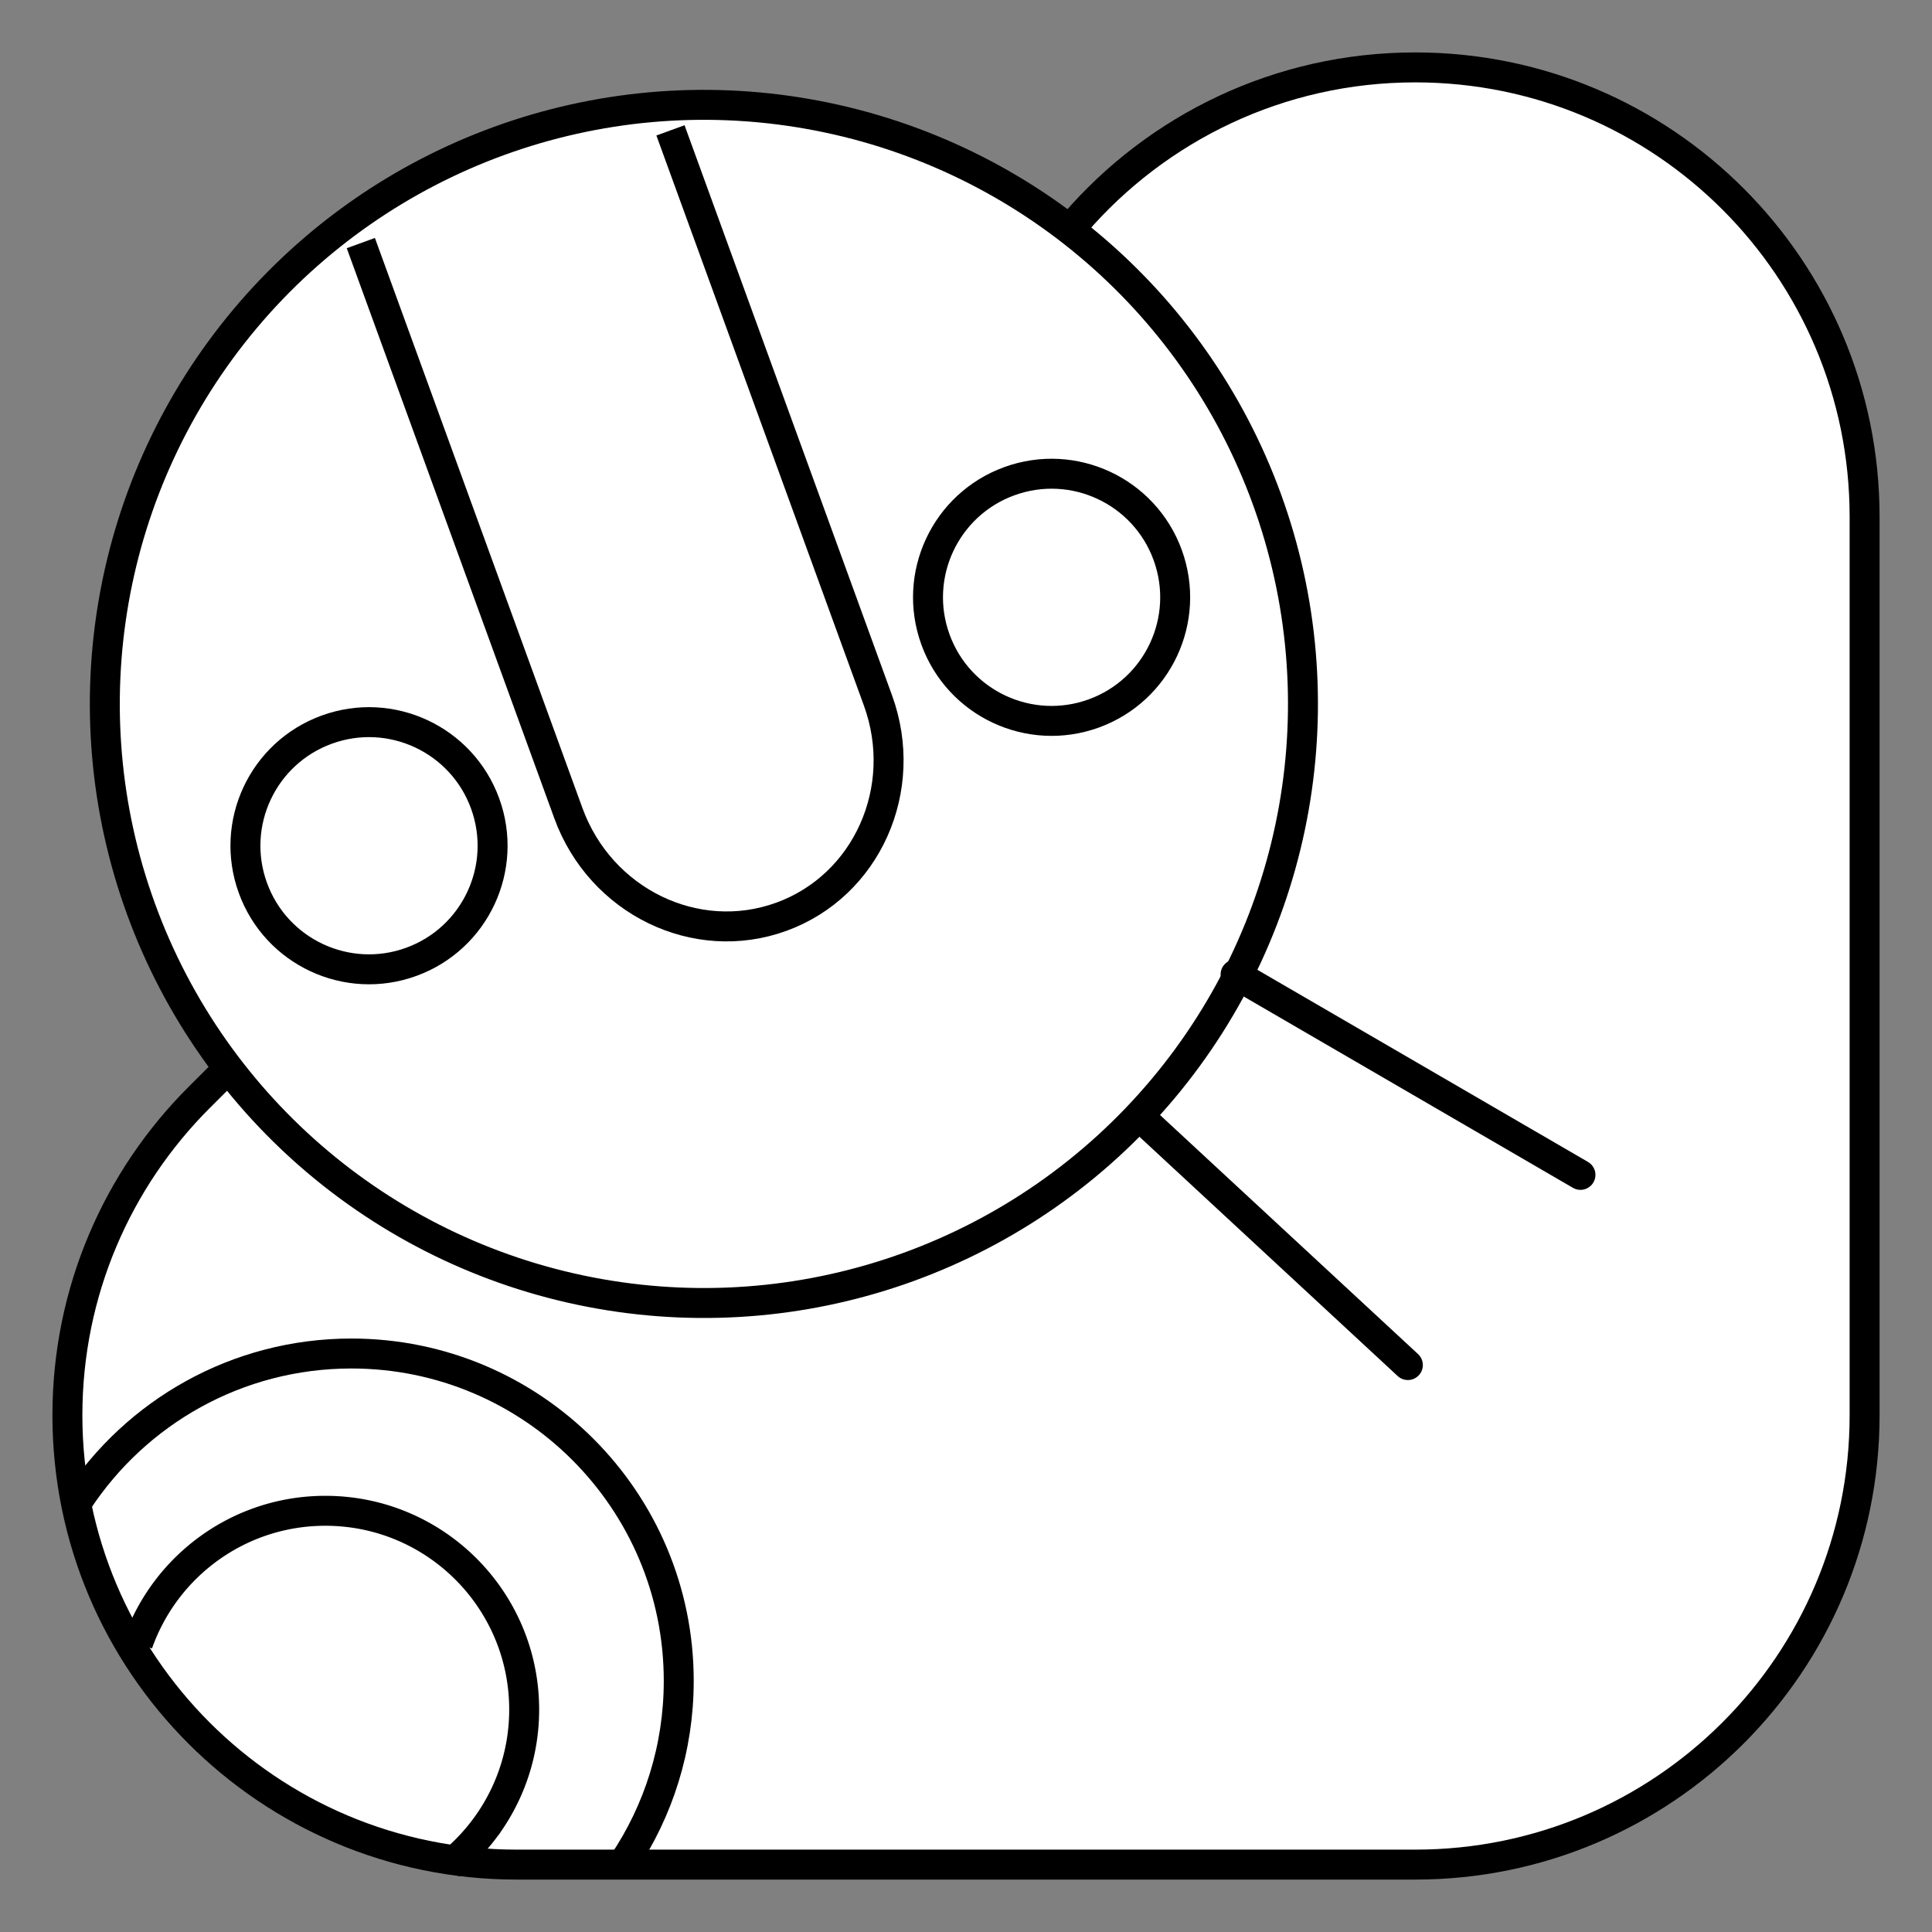 <svg xmlns="http://www.w3.org/2000/svg" viewBox="-2 -2 129 129" preserveAspectRatio="none"><rect x="-2" y="-2" width="129" height="129" style="fill:#808080;stroke:none;opacity:1;fill-opacity:1"/><g id="ijo" stroke="#000" stroke-miterlimit="10"><path d="M32.5 122.5c-16.57 0-30-13.43-30-30 0-8.284 3.358-15.784 8.787-21.213l58.476-58.36C75.265 6.544 83.41 2.5 92.5 2.5c16.57 0 30 13.43 30 30v60c0 16.57-13.43 30-30 30h-60z" fill="#FFF" stroke-width="5"/><ellipse transform="rotate(-20 45.003 45.002)" cx="45" cy="45" rx="40" ry="40" fill="#FFF" stroke-width="5"/><path d="M42.767 6.704L56.622 44.77c2.147 5.898-.74 12.365-6.45 14.442-5.708 2.078-12.076-1.02-14.223-6.92L22.093 14.23" fill="none" stroke-width="4"/><ellipse transform="rotate(-20 22.642 54.472)" cx="22.64" cy="54.469" rx="8.25" ry="8.25" fill="none" stroke-width="3"/><ellipse transform="rotate(-20 68.22 37.882)" cx="68.215" cy="37.881" rx="8.25" ry="8.25" fill="none" stroke-width="3"/><path d="M3.183 98.244c3.906-5.945 10.635-9.87 18.28-9.87 12.07 0 21.857 9.787 21.857 21.858 0 4.498-1.36 8.68-3.688 12.154" fill="none" stroke-width="4"/><path d="M7.206 107.734c1.82-5.16 6.738-8.858 12.52-8.858 7.33 0 13.273 5.942 13.273 13.272 0 2.73-.826 5.27-2.24 7.38a13.345 13.345 0 0 1-2.748 2.988" fill="none" stroke-width="3"/><path fill="none" stroke-width="4" stroke-linecap="round" stroke-linejoin="round" d="M74.368 72.805l17.635 16.34M80.5 63.065l23.028 13.382"/></g><style>ellipse,polygon,polyline,rect,circle,line,path{stroke-width:2;vector-effect:non-scaling-stroke}</style></svg>